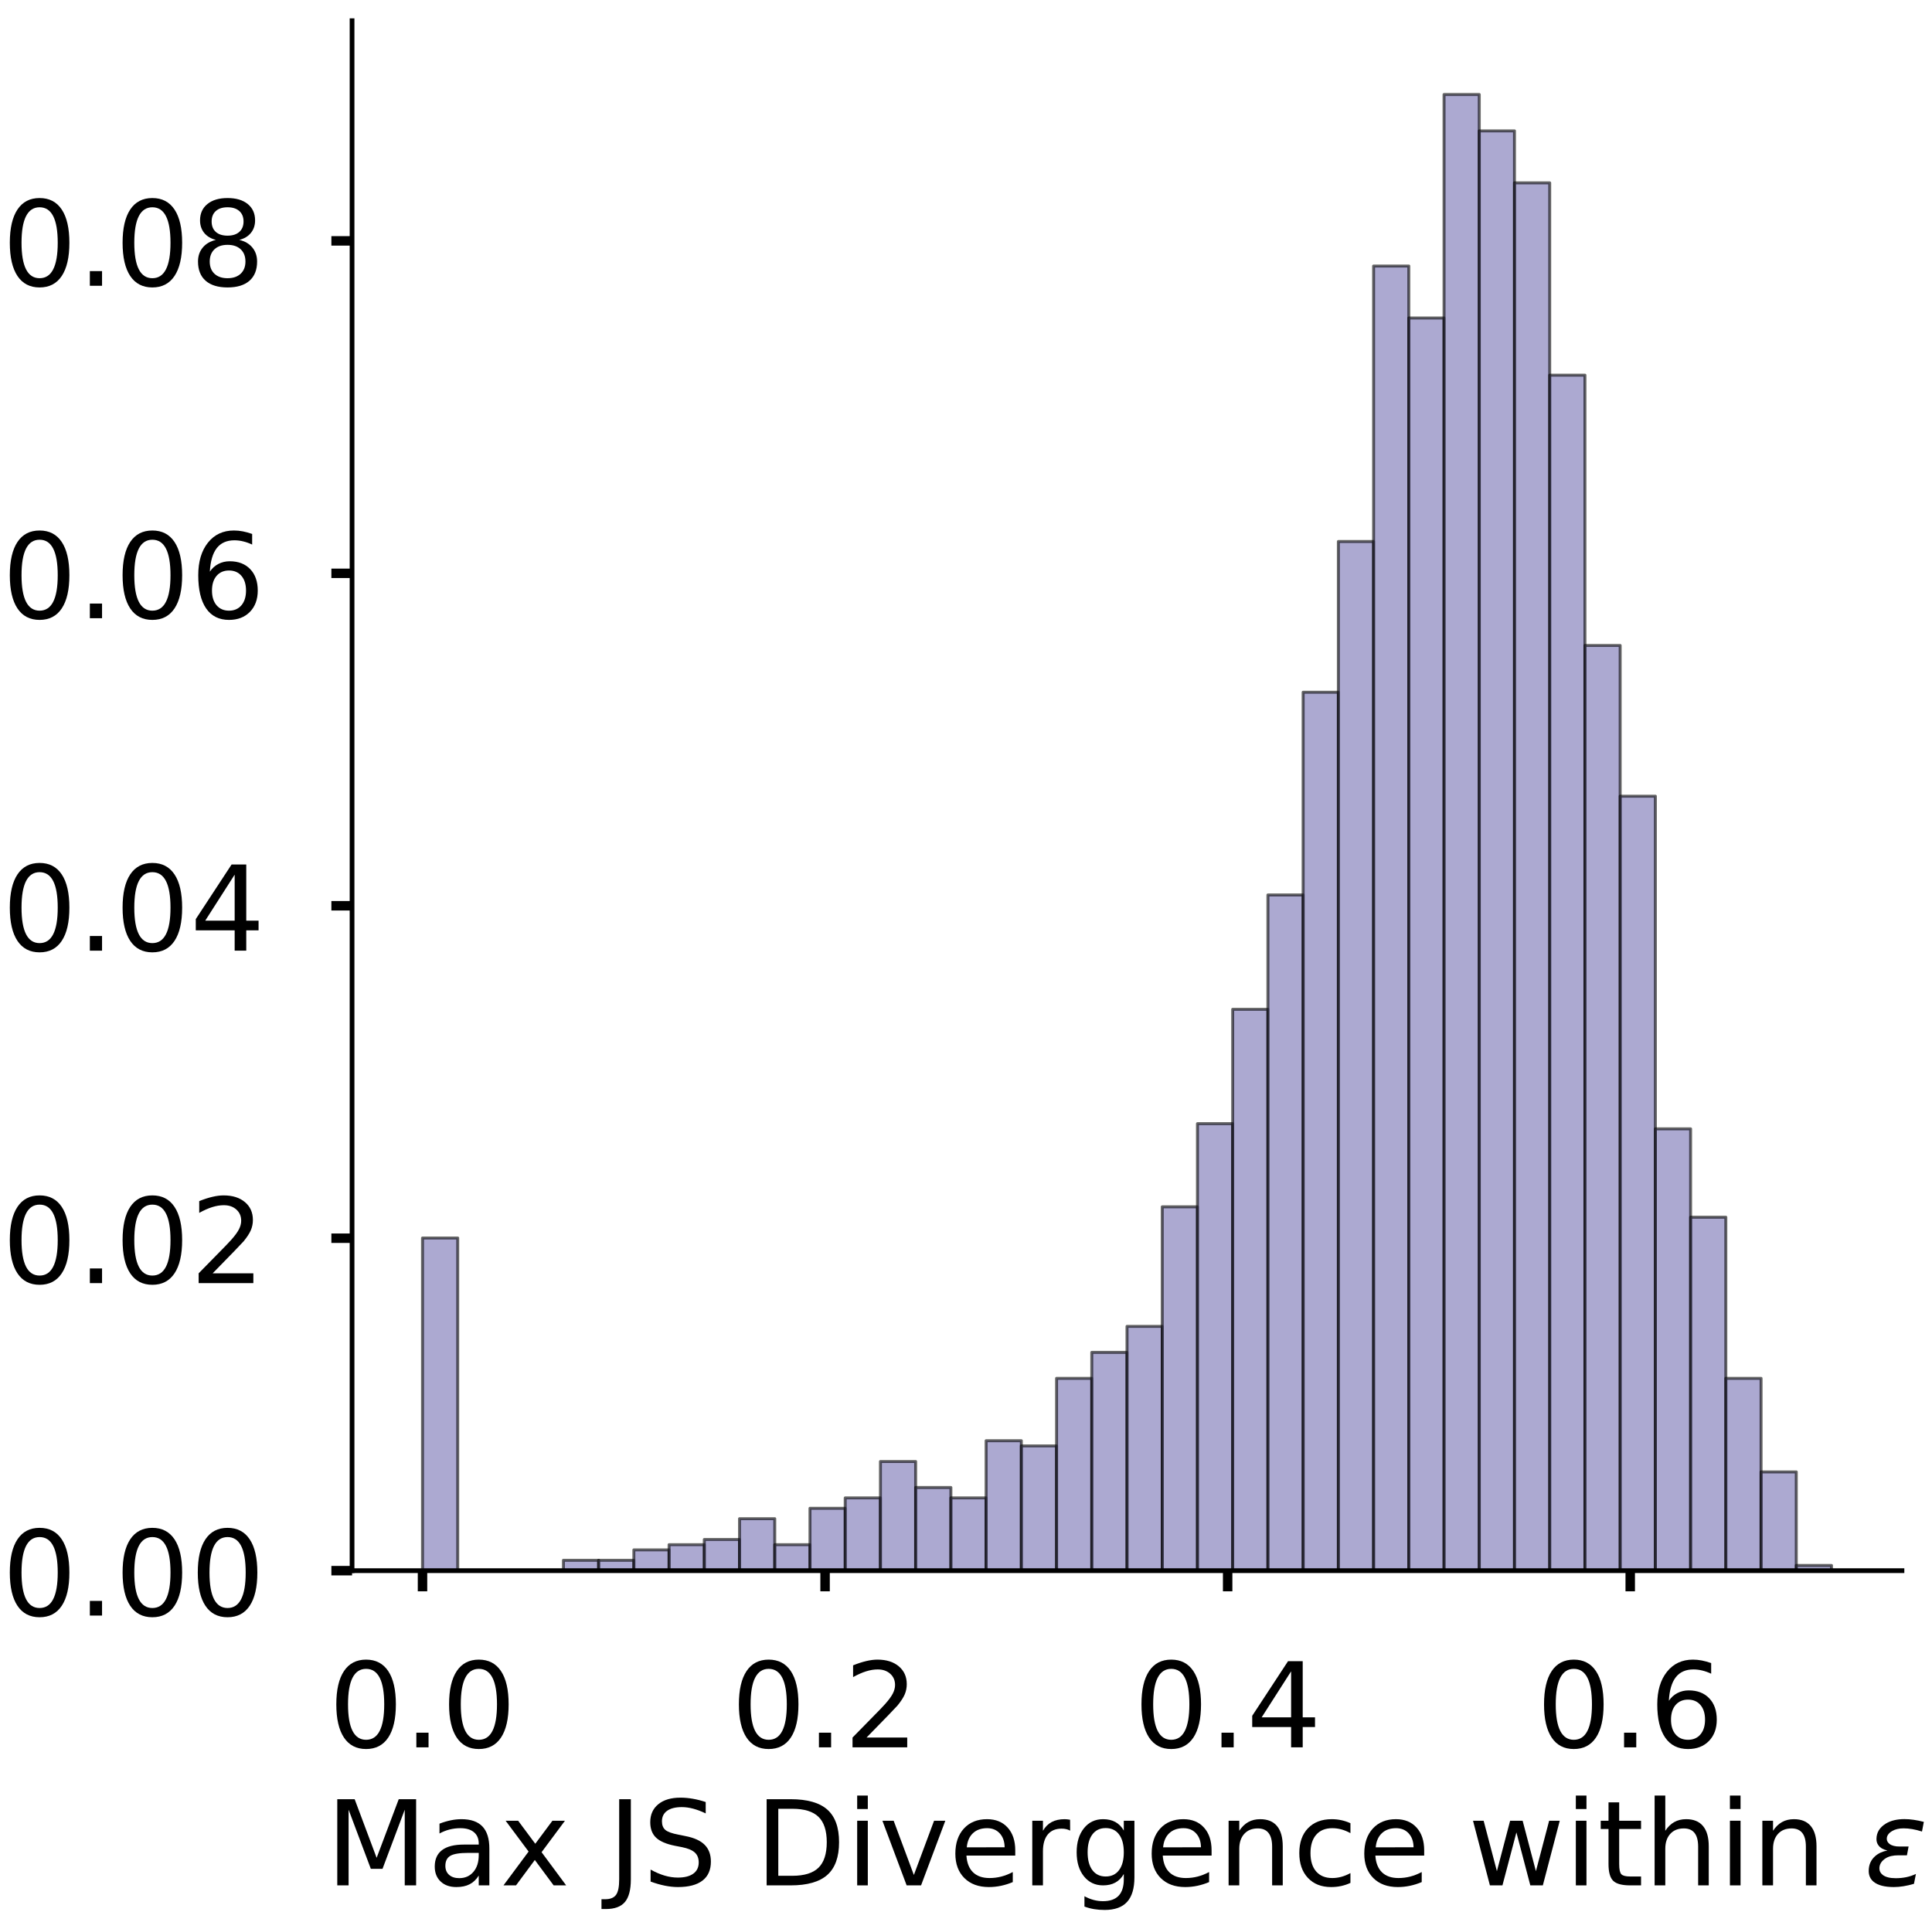 <?xml version="1.0" encoding="utf-8" standalone="no"?>
<!DOCTYPE svg PUBLIC "-//W3C//DTD SVG 1.1//EN"
  "http://www.w3.org/Graphics/SVG/1.1/DTD/svg11.dtd">
<!-- Created with matplotlib (https://matplotlib.org/) -->
<svg height="326.475pt" version="1.1" viewBox="0 0 326.933 326.475" width="326.933pt" xmlns="http://www.w3.org/2000/svg" xmlns:xlink="http://www.w3.org/1999/xlink">
 <defs>
  <style type="text/css">
*{stroke-linecap:butt;stroke-linejoin:round;}
  </style>
 </defs>
 <g id="figure_1">
  <g id="patch_1">
   <path d="M 0 326.475 
L 326.933 326.475 
L 326.933 -0 
L 0 -0 
z
" style="fill:#ffffff;"/>
  </g>
  <g id="axes_1">
   <g id="patch_2">
    <path d="M 59.575 265.775 
L 321.85 265.775 
L 321.85 3.5 
L 59.575 3.5 
z
" style="fill:#ffffff;"/>
   </g>
   <g id="patch_3">
    <path clip-path="url(#p5f23f5db6b)" d="M 71.497 265.775 
L 77.457 265.775 
L 77.457 209.485 
L 71.497 209.485 
z
" style="fill:#7570b3;opacity:0.6;stroke:#000000;stroke-linejoin:miter;stroke-width:0.5;"/>
   </g>
   <g id="patch_4">
    <path clip-path="url(#p5f23f5db6b)" d="M 77.457 265.775 
L 83.418 265.775 
L 83.418 265.775 
L 77.457 265.775 
z
" style="fill:#7570b3;opacity:0.6;stroke:#000000;stroke-linejoin:miter;stroke-width:0.5;"/>
   </g>
   <g id="patch_5">
    <path clip-path="url(#p5f23f5db6b)" d="M 83.418 265.775 
L 89.379 265.775 
L 89.379 265.775 
L 83.418 265.775 
z
" style="fill:#7570b3;opacity:0.6;stroke:#000000;stroke-linejoin:miter;stroke-width:0.5;"/>
   </g>
   <g id="patch_6">
    <path clip-path="url(#p5f23f5db6b)" d="M 89.379 265.775 
L 95.34 265.775 
L 95.34 265.775 
L 89.379 265.775 
z
" style="fill:#7570b3;opacity:0.6;stroke:#000000;stroke-linejoin:miter;stroke-width:0.5;"/>
   </g>
   <g id="patch_7">
    <path clip-path="url(#p5f23f5db6b)" d="M 95.34 265.775 
L 101.301 265.775 
L 101.301 264.016 
L 95.34 264.016 
z
" style="fill:#7570b3;opacity:0.6;stroke:#000000;stroke-linejoin:miter;stroke-width:0.5;"/>
   </g>
   <g id="patch_8">
    <path clip-path="url(#p5f23f5db6b)" d="M 101.301 265.775 
L 107.261 265.775 
L 107.261 264.016 
L 101.301 264.016 
z
" style="fill:#7570b3;opacity:0.6;stroke:#000000;stroke-linejoin:miter;stroke-width:0.5;"/>
   </g>
   <g id="patch_9">
    <path clip-path="url(#p5f23f5db6b)" d="M 107.261 265.775 
L 113.222 265.775 
L 113.222 262.257 
L 107.261 262.257 
z
" style="fill:#7570b3;opacity:0.6;stroke:#000000;stroke-linejoin:miter;stroke-width:0.5;"/>
   </g>
   <g id="patch_10">
    <path clip-path="url(#p5f23f5db6b)" d="M 113.222 265.775 
L 119.183 265.775 
L 119.183 261.377 
L 113.222 261.377 
z
" style="fill:#7570b3;opacity:0.6;stroke:#000000;stroke-linejoin:miter;stroke-width:0.5;"/>
   </g>
   <g id="patch_11">
    <path clip-path="url(#p5f23f5db6b)" d="M 119.183 265.775 
L 125.144 265.775 
L 125.144 260.498 
L 119.183 260.498 
z
" style="fill:#7570b3;opacity:0.6;stroke:#000000;stroke-linejoin:miter;stroke-width:0.5;"/>
   </g>
   <g id="patch_12">
    <path clip-path="url(#p5f23f5db6b)" d="M 125.144 265.775 
L 131.105 265.775 
L 131.105 256.98 
L 125.144 256.98 
z
" style="fill:#7570b3;opacity:0.6;stroke:#000000;stroke-linejoin:miter;stroke-width:0.5;"/>
   </g>
   <g id="patch_13">
    <path clip-path="url(#p5f23f5db6b)" d="M 131.105 265.775 
L 137.065 265.775 
L 137.065 261.377 
L 131.105 261.377 
z
" style="fill:#7570b3;opacity:0.6;stroke:#000000;stroke-linejoin:miter;stroke-width:0.5;"/>
   </g>
   <g id="patch_14">
    <path clip-path="url(#p5f23f5db6b)" d="M 137.065 265.775 
L 143.026 265.775 
L 143.026 255.221 
L 137.065 255.221 
z
" style="fill:#7570b3;opacity:0.6;stroke:#000000;stroke-linejoin:miter;stroke-width:0.5;"/>
   </g>
   <g id="patch_15">
    <path clip-path="url(#p5f23f5db6b)" d="M 143.026 265.775 
L 148.987 265.775 
L 148.987 253.462 
L 143.026 253.462 
z
" style="fill:#7570b3;opacity:0.6;stroke:#000000;stroke-linejoin:miter;stroke-width:0.5;"/>
   </g>
   <g id="patch_16">
    <path clip-path="url(#p5f23f5db6b)" d="M 148.987 265.775 
L 154.948 265.775 
L 154.948 247.305 
L 148.987 247.305 
z
" style="fill:#7570b3;opacity:0.6;stroke:#000000;stroke-linejoin:miter;stroke-width:0.5;"/>
   </g>
   <g id="patch_17">
    <path clip-path="url(#p5f23f5db6b)" d="M 154.948 265.775 
L 160.909 265.775 
L 160.909 251.703 
L 154.948 251.703 
z
" style="fill:#7570b3;opacity:0.6;stroke:#000000;stroke-linejoin:miter;stroke-width:0.5;"/>
   </g>
   <g id="patch_18">
    <path clip-path="url(#p5f23f5db6b)" d="M 160.909 265.775 
L 166.869 265.775 
L 166.869 253.462 
L 160.909 253.462 
z
" style="fill:#7570b3;opacity:0.6;stroke:#000000;stroke-linejoin:miter;stroke-width:0.5;"/>
   </g>
   <g id="patch_19">
    <path clip-path="url(#p5f23f5db6b)" d="M 166.869 265.775 
L 172.83 265.775 
L 172.83 243.787 
L 166.869 243.787 
z
" style="fill:#7570b3;opacity:0.6;stroke:#000000;stroke-linejoin:miter;stroke-width:0.5;"/>
   </g>
   <g id="patch_20">
    <path clip-path="url(#p5f23f5db6b)" d="M 172.83 265.775 
L 178.791 265.775 
L 178.791 244.666 
L 172.83 244.666 
z
" style="fill:#7570b3;opacity:0.6;stroke:#000000;stroke-linejoin:miter;stroke-width:0.5;"/>
   </g>
   <g id="patch_21">
    <path clip-path="url(#p5f23f5db6b)" d="M 178.791 265.775 
L 184.752 265.775 
L 184.752 233.232 
L 178.791 233.232 
z
" style="fill:#7570b3;opacity:0.6;stroke:#000000;stroke-linejoin:miter;stroke-width:0.5;"/>
   </g>
   <g id="patch_22">
    <path clip-path="url(#p5f23f5db6b)" d="M 184.752 265.775 
L 190.713 265.775 
L 190.713 228.835 
L 184.752 228.835 
z
" style="fill:#7570b3;opacity:0.6;stroke:#000000;stroke-linejoin:miter;stroke-width:0.5;"/>
   </g>
   <g id="patch_23">
    <path clip-path="url(#p5f23f5db6b)" d="M 190.713 265.775 
L 196.673 265.775 
L 196.673 224.437 
L 190.713 224.437 
z
" style="fill:#7570b3;opacity:0.6;stroke:#000000;stroke-linejoin:miter;stroke-width:0.5;"/>
   </g>
   <g id="patch_24">
    <path clip-path="url(#p5f23f5db6b)" d="M 196.673 265.775 
L 202.634 265.775 
L 202.634 204.208 
L 196.673 204.208 
z
" style="fill:#7570b3;opacity:0.6;stroke:#000000;stroke-linejoin:miter;stroke-width:0.5;"/>
   </g>
   <g id="patch_25">
    <path clip-path="url(#p5f23f5db6b)" d="M 202.634 265.775 
L 208.595 265.775 
L 208.595 190.136 
L 202.634 190.136 
z
" style="fill:#7570b3;opacity:0.6;stroke:#000000;stroke-linejoin:miter;stroke-width:0.5;"/>
   </g>
   <g id="patch_26">
    <path clip-path="url(#p5f23f5db6b)" d="M 208.595 265.775 
L 214.556 265.775 
L 214.556 170.786 
L 208.595 170.786 
z
" style="fill:#7570b3;opacity:0.6;stroke:#000000;stroke-linejoin:miter;stroke-width:0.5;"/>
   </g>
   <g id="patch_27">
    <path clip-path="url(#p5f23f5db6b)" d="M 214.556 265.775 
L 220.516 265.775 
L 220.516 151.436 
L 214.556 151.436 
z
" style="fill:#7570b3;opacity:0.6;stroke:#000000;stroke-linejoin:miter;stroke-width:0.5;"/>
   </g>
   <g id="patch_28">
    <path clip-path="url(#p5f23f5db6b)" d="M 220.516 265.775 
L 226.477 265.775 
L 226.477 117.135 
L 220.516 117.135 
z
" style="fill:#7570b3;opacity:0.6;stroke:#000000;stroke-linejoin:miter;stroke-width:0.5;"/>
   </g>
   <g id="patch_29">
    <path clip-path="url(#p5f23f5db6b)" d="M 226.477 265.775 
L 232.438 265.775 
L 232.438 91.629 
L 226.477 91.629 
z
" style="fill:#7570b3;opacity:0.6;stroke:#000000;stroke-linejoin:miter;stroke-width:0.5;"/>
   </g>
   <g id="patch_30">
    <path clip-path="url(#p5f23f5db6b)" d="M 232.438 265.775 
L 238.399 265.775 
L 238.399 45.014 
L 232.438 45.014 
z
" style="fill:#7570b3;opacity:0.6;stroke:#000000;stroke-linejoin:miter;stroke-width:0.5;"/>
   </g>
   <g id="patch_31">
    <path clip-path="url(#p5f23f5db6b)" d="M 238.399 265.775 
L 244.36 265.775 
L 244.36 53.809 
L 238.399 53.809 
z
" style="fill:#7570b3;opacity:0.6;stroke:#000000;stroke-linejoin:miter;stroke-width:0.5;"/>
   </g>
   <g id="patch_32">
    <path clip-path="url(#p5f23f5db6b)" d="M 244.36 265.775 
L 250.32 265.775 
L 250.32 15.989 
L 244.36 15.989 
z
" style="fill:#7570b3;opacity:0.6;stroke:#000000;stroke-linejoin:miter;stroke-width:0.5;"/>
   </g>
   <g id="patch_33">
    <path clip-path="url(#p5f23f5db6b)" d="M 250.32 265.775 
L 256.281 265.775 
L 256.281 22.146 
L 250.32 22.146 
z
" style="fill:#7570b3;opacity:0.6;stroke:#000000;stroke-linejoin:miter;stroke-width:0.5;"/>
   </g>
   <g id="patch_34">
    <path clip-path="url(#p5f23f5db6b)" d="M 256.281 265.775 
L 262.242 265.775 
L 262.242 30.941 
L 256.281 30.941 
z
" style="fill:#7570b3;opacity:0.6;stroke:#000000;stroke-linejoin:miter;stroke-width:0.5;"/>
   </g>
   <g id="patch_35">
    <path clip-path="url(#p5f23f5db6b)" d="M 262.242 265.775 
L 268.203 265.775 
L 268.203 63.484 
L 262.242 63.484 
z
" style="fill:#7570b3;opacity:0.6;stroke:#000000;stroke-linejoin:miter;stroke-width:0.5;"/>
   </g>
   <g id="patch_36">
    <path clip-path="url(#p5f23f5db6b)" d="M 268.203 265.775 
L 274.164 265.775 
L 274.164 109.219 
L 268.203 109.219 
z
" style="fill:#7570b3;opacity:0.6;stroke:#000000;stroke-linejoin:miter;stroke-width:0.5;"/>
   </g>
   <g id="patch_37">
    <path clip-path="url(#p5f23f5db6b)" d="M 274.164 265.775 
L 280.124 265.775 
L 280.124 134.725 
L 274.164 134.725 
z
" style="fill:#7570b3;opacity:0.6;stroke:#000000;stroke-linejoin:miter;stroke-width:0.5;"/>
   </g>
   <g id="patch_38">
    <path clip-path="url(#p5f23f5db6b)" d="M 280.124 265.775 
L 286.085 265.775 
L 286.085 191.015 
L 280.124 191.015 
z
" style="fill:#7570b3;opacity:0.6;stroke:#000000;stroke-linejoin:miter;stroke-width:0.5;"/>
   </g>
   <g id="patch_39">
    <path clip-path="url(#p5f23f5db6b)" d="M 286.085 265.775 
L 292.046 265.775 
L 292.046 205.967 
L 286.085 205.967 
z
" style="fill:#7570b3;opacity:0.6;stroke:#000000;stroke-linejoin:miter;stroke-width:0.5;"/>
   </g>
   <g id="patch_40">
    <path clip-path="url(#p5f23f5db6b)" d="M 292.046 265.775 
L 298.007 265.775 
L 298.007 233.232 
L 292.046 233.232 
z
" style="fill:#7570b3;opacity:0.6;stroke:#000000;stroke-linejoin:miter;stroke-width:0.5;"/>
   </g>
   <g id="patch_41">
    <path clip-path="url(#p5f23f5db6b)" d="M 298.007 265.775 
L 303.968 265.775 
L 303.968 249.064 
L 298.007 249.064 
z
" style="fill:#7570b3;opacity:0.6;stroke:#000000;stroke-linejoin:miter;stroke-width:0.5;"/>
   </g>
   <g id="patch_42">
    <path clip-path="url(#p5f23f5db6b)" d="M 303.968 265.775 
L 309.928 265.775 
L 309.928 264.895 
L 303.968 264.895 
z
" style="fill:#7570b3;opacity:0.6;stroke:#000000;stroke-linejoin:miter;stroke-width:0.5;"/>
   </g>
   <g id="matplotlib.axis_1">
    <g id="xtick_1">
     <g id="line2d_1">
      <defs>
       <path d="M 0 0 
L 0 3.5 
" id="mdcb00f2af8" style="stroke:#000000;stroke-width:1.6;"/>
      </defs>
      <g>
       <use style="stroke:#000000;stroke-width:1.6;" x="71.497" xlink:href="#mdcb00f2af8" y="265.775"/>
      </g>
     </g>
     <g id="text_1">
      <!-- 0.0 -->
      <defs>
       <path d="M 31.781 66.406 
Q 24.172 66.406 20.328 58.906 
Q 16.5 51.422 16.5 36.375 
Q 16.5 21.391 20.328 13.891 
Q 24.172 6.391 31.781 6.391 
Q 39.453 6.391 43.281 13.891 
Q 47.125 21.391 47.125 36.375 
Q 47.125 51.422 43.281 58.906 
Q 39.453 66.406 31.781 66.406 
z
M 31.781 74.219 
Q 44.047 74.219 50.516 64.516 
Q 56.984 54.828 56.984 36.375 
Q 56.984 17.969 50.516 8.266 
Q 44.047 -1.422 31.781 -1.422 
Q 19.531 -1.422 13.062 8.266 
Q 6.594 17.969 6.594 36.375 
Q 6.594 54.828 13.062 64.516 
Q 19.531 74.219 31.781 74.219 
z
" id="DejaVuSans-48"/>
       <path d="M 10.688 12.406 
L 21 12.406 
L 21 0 
L 10.688 0 
z
" id="DejaVuSans-46"/>
      </defs>
      <g transform="translate(55.593 295.672)scale(0.2 -0.2)">
       <use xlink:href="#DejaVuSans-48"/>
       <use x="63.623" xlink:href="#DejaVuSans-46"/>
       <use x="95.41" xlink:href="#DejaVuSans-48"/>
      </g>
     </g>
    </g>
    <g id="xtick_2">
     <g id="line2d_2">
      <g>
       <use style="stroke:#000000;stroke-width:1.6;" x="139.62" xlink:href="#mdcb00f2af8" y="265.775"/>
      </g>
     </g>
     <g id="text_2">
      <!-- 0.2 -->
      <defs>
       <path d="M 19.188 8.297 
L 53.609 8.297 
L 53.609 0 
L 7.328 0 
L 7.328 8.297 
Q 12.938 14.109 22.625 23.891 
Q 32.328 33.688 34.812 36.531 
Q 39.547 41.844 41.422 45.531 
Q 43.312 49.219 43.312 52.781 
Q 43.312 58.594 39.234 62.25 
Q 35.156 65.922 28.609 65.922 
Q 23.969 65.922 18.812 64.312 
Q 13.672 62.703 7.812 59.422 
L 7.812 69.391 
Q 13.766 71.781 18.938 73 
Q 24.125 74.219 28.422 74.219 
Q 39.75 74.219 46.484 68.547 
Q 53.219 62.891 53.219 53.422 
Q 53.219 48.922 51.531 44.891 
Q 49.859 40.875 45.406 35.406 
Q 44.188 33.984 37.641 27.219 
Q 31.109 20.453 19.188 8.297 
z
" id="DejaVuSans-50"/>
      </defs>
      <g transform="translate(123.717 295.672)scale(0.2 -0.2)">
       <use xlink:href="#DejaVuSans-48"/>
       <use x="63.623" xlink:href="#DejaVuSans-46"/>
       <use x="95.41" xlink:href="#DejaVuSans-50"/>
      </g>
     </g>
    </g>
    <g id="xtick_3">
     <g id="line2d_3">
      <g>
       <use style="stroke:#000000;stroke-width:1.6;" x="207.743" xlink:href="#mdcb00f2af8" y="265.775"/>
      </g>
     </g>
     <g id="text_3">
      <!-- 0.4 -->
      <defs>
       <path d="M 37.797 64.312 
L 12.891 25.391 
L 37.797 25.391 
z
M 35.203 72.906 
L 47.609 72.906 
L 47.609 25.391 
L 58.016 25.391 
L 58.016 17.188 
L 47.609 17.188 
L 47.609 0 
L 37.797 0 
L 37.797 17.188 
L 4.891 17.188 
L 4.891 26.703 
z
" id="DejaVuSans-52"/>
      </defs>
      <g transform="translate(191.84 295.672)scale(0.2 -0.2)">
       <use xlink:href="#DejaVuSans-48"/>
       <use x="63.623" xlink:href="#DejaVuSans-46"/>
       <use x="95.41" xlink:href="#DejaVuSans-52"/>
      </g>
     </g>
    </g>
    <g id="xtick_4">
     <g id="line2d_4">
      <g>
       <use style="stroke:#000000;stroke-width:1.6;" x="275.867" xlink:href="#mdcb00f2af8" y="265.775"/>
      </g>
     </g>
     <g id="text_4">
      <!-- 0.6 -->
      <defs>
       <path d="M 33.016 40.375 
Q 26.375 40.375 22.484 35.828 
Q 18.609 31.297 18.609 23.391 
Q 18.609 15.531 22.484 10.953 
Q 26.375 6.391 33.016 6.391 
Q 39.656 6.391 43.531 10.953 
Q 47.406 15.531 47.406 23.391 
Q 47.406 31.297 43.531 35.828 
Q 39.656 40.375 33.016 40.375 
z
M 52.594 71.297 
L 52.594 62.312 
Q 48.875 64.062 45.094 64.984 
Q 41.312 65.922 37.594 65.922 
Q 27.828 65.922 22.672 59.328 
Q 17.531 52.734 16.797 39.406 
Q 19.672 43.656 24.016 45.922 
Q 28.375 48.188 33.594 48.188 
Q 44.578 48.188 50.953 41.516 
Q 57.328 34.859 57.328 23.391 
Q 57.328 12.156 50.688 5.359 
Q 44.047 -1.422 33.016 -1.422 
Q 20.359 -1.422 13.672 8.266 
Q 6.984 17.969 6.984 36.375 
Q 6.984 53.656 15.188 63.938 
Q 23.391 74.219 37.203 74.219 
Q 40.922 74.219 44.703 73.484 
Q 48.484 72.75 52.594 71.297 
z
" id="DejaVuSans-54"/>
      </defs>
      <g transform="translate(259.964 295.672)scale(0.2 -0.2)">
       <use xlink:href="#DejaVuSans-48"/>
       <use x="63.623" xlink:href="#DejaVuSans-46"/>
       <use x="95.41" xlink:href="#DejaVuSans-54"/>
      </g>
     </g>
    </g>
    <g id="text_5">
     <!-- Max JS Divergence within $\epsilon$ -->
     <defs>
      <path d="M 9.812 72.906 
L 24.516 72.906 
L 43.109 23.297 
L 61.812 72.906 
L 76.516 72.906 
L 76.516 0 
L 66.891 0 
L 66.891 64.016 
L 48.094 14.016 
L 38.188 14.016 
L 19.391 64.016 
L 19.391 0 
L 9.812 0 
z
" id="DejaVuSans-77"/>
      <path d="M 34.281 27.484 
Q 23.391 27.484 19.188 25 
Q 14.984 22.516 14.984 16.5 
Q 14.984 11.719 18.141 8.906 
Q 21.297 6.109 26.703 6.109 
Q 34.188 6.109 38.703 11.406 
Q 43.219 16.703 43.219 25.484 
L 43.219 27.484 
z
M 52.203 31.203 
L 52.203 0 
L 43.219 0 
L 43.219 8.297 
Q 40.141 3.328 35.547 0.953 
Q 30.953 -1.422 24.312 -1.422 
Q 15.922 -1.422 10.953 3.297 
Q 6 8.016 6 15.922 
Q 6 25.141 12.172 29.828 
Q 18.359 34.516 30.609 34.516 
L 43.219 34.516 
L 43.219 35.406 
Q 43.219 41.609 39.141 45 
Q 35.062 48.391 27.688 48.391 
Q 23 48.391 18.547 47.266 
Q 14.109 46.141 10.016 43.891 
L 10.016 52.203 
Q 14.938 54.109 19.578 55.047 
Q 24.219 56 28.609 56 
Q 40.484 56 46.344 49.844 
Q 52.203 43.703 52.203 31.203 
z
" id="DejaVuSans-97"/>
      <path d="M 54.891 54.688 
L 35.109 28.078 
L 55.906 0 
L 45.312 0 
L 29.391 21.484 
L 13.484 0 
L 2.875 0 
L 24.125 28.609 
L 4.688 54.688 
L 15.281 54.688 
L 29.781 35.203 
L 44.281 54.688 
z
" id="DejaVuSans-120"/>
      <path id="DejaVuSans-32"/>
      <path d="M 9.812 72.906 
L 19.672 72.906 
L 19.672 5.078 
Q 19.672 -8.109 14.672 -14.062 
Q 9.672 -20.016 -1.422 -20.016 
L -5.172 -20.016 
L -5.172 -11.719 
L -2.094 -11.719 
Q 4.438 -11.719 7.125 -8.047 
Q 9.812 -4.391 9.812 5.078 
z
" id="DejaVuSans-74"/>
      <path d="M 53.516 70.516 
L 53.516 60.891 
Q 47.906 63.578 42.922 64.891 
Q 37.938 66.219 33.297 66.219 
Q 25.25 66.219 20.875 63.094 
Q 16.5 59.969 16.5 54.203 
Q 16.5 49.359 19.406 46.891 
Q 22.312 44.438 30.422 42.922 
L 36.375 41.703 
Q 47.406 39.594 52.656 34.297 
Q 57.906 29 57.906 20.125 
Q 57.906 9.516 50.797 4.047 
Q 43.703 -1.422 29.984 -1.422 
Q 24.812 -1.422 18.969 -0.25 
Q 13.141 0.922 6.891 3.219 
L 6.891 13.375 
Q 12.891 10.016 18.656 8.297 
Q 24.422 6.594 29.984 6.594 
Q 38.422 6.594 43.016 9.906 
Q 47.609 13.234 47.609 19.391 
Q 47.609 24.75 44.312 27.781 
Q 41.016 30.812 33.5 32.328 
L 27.484 33.5 
Q 16.453 35.688 11.516 40.375 
Q 6.594 45.062 6.594 53.422 
Q 6.594 63.094 13.406 68.656 
Q 20.219 74.219 32.172 74.219 
Q 37.312 74.219 42.625 73.281 
Q 47.953 72.359 53.516 70.516 
z
" id="DejaVuSans-83"/>
      <path d="M 19.672 64.797 
L 19.672 8.109 
L 31.594 8.109 
Q 46.688 8.109 53.688 14.938 
Q 60.688 21.781 60.688 36.531 
Q 60.688 51.172 53.688 57.984 
Q 46.688 64.797 31.594 64.797 
z
M 9.812 72.906 
L 30.078 72.906 
Q 51.266 72.906 61.172 64.094 
Q 71.094 55.281 71.094 36.531 
Q 71.094 17.672 61.125 8.828 
Q 51.172 0 30.078 0 
L 9.812 0 
z
" id="DejaVuSans-68"/>
      <path d="M 9.422 54.688 
L 18.406 54.688 
L 18.406 0 
L 9.422 0 
z
M 9.422 75.984 
L 18.406 75.984 
L 18.406 64.594 
L 9.422 64.594 
z
" id="DejaVuSans-105"/>
      <path d="M 2.984 54.688 
L 12.5 54.688 
L 29.594 8.797 
L 46.688 54.688 
L 56.203 54.688 
L 35.688 0 
L 23.484 0 
z
" id="DejaVuSans-118"/>
      <path d="M 56.203 29.594 
L 56.203 25.203 
L 14.891 25.203 
Q 15.484 15.922 20.484 11.062 
Q 25.484 6.203 34.422 6.203 
Q 39.594 6.203 44.453 7.469 
Q 49.312 8.734 54.109 11.281 
L 54.109 2.781 
Q 49.266 0.734 44.188 -0.344 
Q 39.109 -1.422 33.891 -1.422 
Q 20.797 -1.422 13.156 6.188 
Q 5.516 13.812 5.516 26.812 
Q 5.516 40.234 12.766 48.109 
Q 20.016 56 32.328 56 
Q 43.359 56 49.781 48.891 
Q 56.203 41.797 56.203 29.594 
z
M 47.219 32.234 
Q 47.125 39.594 43.094 43.984 
Q 39.062 48.391 32.422 48.391 
Q 24.906 48.391 20.391 44.141 
Q 15.875 39.891 15.188 32.172 
z
" id="DejaVuSans-101"/>
      <path d="M 41.109 46.297 
Q 39.594 47.172 37.812 47.578 
Q 36.031 48 33.891 48 
Q 26.266 48 22.188 43.047 
Q 18.109 38.094 18.109 28.812 
L 18.109 0 
L 9.078 0 
L 9.078 54.688 
L 18.109 54.688 
L 18.109 46.188 
Q 20.953 51.172 25.484 53.578 
Q 30.031 56 36.531 56 
Q 37.453 56 38.578 55.875 
Q 39.703 55.766 41.062 55.516 
z
" id="DejaVuSans-114"/>
      <path d="M 45.406 27.984 
Q 45.406 37.75 41.375 43.109 
Q 37.359 48.484 30.078 48.484 
Q 22.859 48.484 18.828 43.109 
Q 14.797 37.75 14.797 27.984 
Q 14.797 18.266 18.828 12.891 
Q 22.859 7.516 30.078 7.516 
Q 37.359 7.516 41.375 12.891 
Q 45.406 18.266 45.406 27.984 
z
M 54.391 6.781 
Q 54.391 -7.172 48.188 -13.984 
Q 42 -20.797 29.203 -20.797 
Q 24.469 -20.797 20.266 -20.094 
Q 16.062 -19.391 12.109 -17.922 
L 12.109 -9.188 
Q 16.062 -11.328 19.922 -12.344 
Q 23.781 -13.375 27.781 -13.375 
Q 36.625 -13.375 41.016 -8.766 
Q 45.406 -4.156 45.406 5.172 
L 45.406 9.625 
Q 42.625 4.781 38.281 2.391 
Q 33.938 0 27.875 0 
Q 17.828 0 11.672 7.656 
Q 5.516 15.328 5.516 27.984 
Q 5.516 40.672 11.672 48.328 
Q 17.828 56 27.875 56 
Q 33.938 56 38.281 53.609 
Q 42.625 51.219 45.406 46.391 
L 45.406 54.688 
L 54.391 54.688 
z
" id="DejaVuSans-103"/>
      <path d="M 54.891 33.016 
L 54.891 0 
L 45.906 0 
L 45.906 32.719 
Q 45.906 40.484 42.875 44.328 
Q 39.844 48.188 33.797 48.188 
Q 26.516 48.188 22.312 43.547 
Q 18.109 38.922 18.109 30.906 
L 18.109 0 
L 9.078 0 
L 9.078 54.688 
L 18.109 54.688 
L 18.109 46.188 
Q 21.344 51.125 25.703 53.562 
Q 30.078 56 35.797 56 
Q 45.219 56 50.047 50.172 
Q 54.891 44.344 54.891 33.016 
z
" id="DejaVuSans-110"/>
      <path d="M 48.781 52.594 
L 48.781 44.188 
Q 44.969 46.297 41.141 47.344 
Q 37.312 48.391 33.406 48.391 
Q 24.656 48.391 19.812 42.844 
Q 14.984 37.312 14.984 27.297 
Q 14.984 17.281 19.812 11.734 
Q 24.656 6.203 33.406 6.203 
Q 37.312 6.203 41.141 7.25 
Q 44.969 8.297 48.781 10.406 
L 48.781 2.094 
Q 45.016 0.344 40.984 -0.531 
Q 36.969 -1.422 32.422 -1.422 
Q 20.062 -1.422 12.781 6.344 
Q 5.516 14.109 5.516 27.297 
Q 5.516 40.672 12.859 48.328 
Q 20.219 56 33.016 56 
Q 37.156 56 41.109 55.141 
Q 45.062 54.297 48.781 52.594 
z
" id="DejaVuSans-99"/>
      <path d="M 4.203 54.688 
L 13.188 54.688 
L 24.422 12.016 
L 35.594 54.688 
L 46.188 54.688 
L 57.422 12.016 
L 68.609 54.688 
L 77.594 54.688 
L 63.281 0 
L 52.688 0 
L 40.922 44.828 
L 29.109 0 
L 18.5 0 
z
" id="DejaVuSans-119"/>
      <path d="M 18.312 70.219 
L 18.312 54.688 
L 36.812 54.688 
L 36.812 47.703 
L 18.312 47.703 
L 18.312 18.016 
Q 18.312 11.328 20.141 9.422 
Q 21.969 7.516 27.594 7.516 
L 36.812 7.516 
L 36.812 0 
L 27.594 0 
Q 17.188 0 13.234 3.875 
Q 9.281 7.766 9.281 18.016 
L 9.281 47.703 
L 2.688 47.703 
L 2.688 54.688 
L 9.281 54.688 
L 9.281 70.219 
z
" id="DejaVuSans-116"/>
      <path d="M 54.891 33.016 
L 54.891 0 
L 45.906 0 
L 45.906 32.719 
Q 45.906 40.484 42.875 44.328 
Q 39.844 48.188 33.797 48.188 
Q 26.516 48.188 22.312 43.547 
Q 18.109 38.922 18.109 30.906 
L 18.109 0 
L 9.078 0 
L 9.078 75.984 
L 18.109 75.984 
L 18.109 46.188 
Q 21.344 51.125 25.703 53.562 
Q 30.078 56 35.797 56 
Q 45.219 56 50.047 50.172 
Q 54.891 44.344 54.891 33.016 
z
" id="DejaVuSans-104"/>
      <path d="M 19.734 29.5 
Q 14.453 30.672 12.156 33.844 
Q 10.453 36.078 10.453 39.109 
Q 10.453 47.406 18.359 52.25 
Q 24.609 56.062 34.188 56.062 
Q 37.891 56.062 41.938 55.469 
Q 46 54.891 50.531 53.719 
L 48.969 45.562 
Q 44.484 46.969 40.719 47.609 
Q 36.859 48.25 33.406 48.25 
Q 27.594 48.25 23.781 46 
Q 19.188 43.312 19.188 39.406 
Q 19.188 36.812 21.578 35.016 
Q 24.422 32.859 30.078 32.859 
L 37.641 32.859 
L 36.234 25.438 
L 29 25.438 
Q 22.266 25.438 18.312 22.953 
Q 12.938 19.578 12.938 14.312 
Q 12.938 10.984 15.828 8.797 
Q 19.438 6.062 26.812 6.062 
Q 31.344 6.062 35.688 6.938 
Q 40.047 7.859 43.844 9.672 
L 42.188 1.312 
Q 37.547 -0.047 33.297 -0.734 
Q 29.047 -1.422 25.141 -1.422 
Q 13.531 -1.422 8.062 3.031 
Q 3.906 6.453 3.906 12.203 
Q 3.906 19.969 9.375 24.75 
Q 13.422 28.328 19.734 29.5 
z
" id="DejaVuSans-Oblique-949"/>
     </defs>
     <g transform="translate(55.112 319.031)scale(0.2 -0.2)">
      <use transform="translate(0 0.016)" xlink:href="#DejaVuSans-77"/>
      <use transform="translate(86.279 0.016)" xlink:href="#DejaVuSans-97"/>
      <use transform="translate(147.559 0.016)" xlink:href="#DejaVuSans-120"/>
      <use transform="translate(206.738 0.016)" xlink:href="#DejaVuSans-32"/>
      <use transform="translate(238.525 0.016)" xlink:href="#DejaVuSans-74"/>
      <use transform="translate(268.018 0.016)" xlink:href="#DejaVuSans-83"/>
      <use transform="translate(331.494 0.016)" xlink:href="#DejaVuSans-32"/>
      <use transform="translate(363.281 0.016)" xlink:href="#DejaVuSans-68"/>
      <use transform="translate(440.283 0.016)" xlink:href="#DejaVuSans-105"/>
      <use transform="translate(468.066 0.016)" xlink:href="#DejaVuSans-118"/>
      <use transform="translate(527.246 0.016)" xlink:href="#DejaVuSans-101"/>
      <use transform="translate(588.77 0.016)" xlink:href="#DejaVuSans-114"/>
      <use transform="translate(629.883 0.016)" xlink:href="#DejaVuSans-103"/>
      <use transform="translate(693.359 0.016)" xlink:href="#DejaVuSans-101"/>
      <use transform="translate(754.883 0.016)" xlink:href="#DejaVuSans-110"/>
      <use transform="translate(818.262 0.016)" xlink:href="#DejaVuSans-99"/>
      <use transform="translate(873.242 0.016)" xlink:href="#DejaVuSans-101"/>
      <use transform="translate(934.766 0.016)" xlink:href="#DejaVuSans-32"/>
      <use transform="translate(966.553 0.016)" xlink:href="#DejaVuSans-119"/>
      <use transform="translate(1048.34 0.016)" xlink:href="#DejaVuSans-105"/>
      <use transform="translate(1076.123 0.016)" xlink:href="#DejaVuSans-116"/>
      <use transform="translate(1115.332 0.016)" xlink:href="#DejaVuSans-104"/>
      <use transform="translate(1178.711 0.016)" xlink:href="#DejaVuSans-105"/>
      <use transform="translate(1206.494 0.016)" xlink:href="#DejaVuSans-110"/>
      <use transform="translate(1269.873 0.016)" xlink:href="#DejaVuSans-32"/>
      <use transform="translate(1301.66 0.016)" xlink:href="#DejaVuSans-Oblique-949"/>
     </g>
    </g>
   </g>
   <g id="matplotlib.axis_2">
    <g id="ytick_1">
     <g id="line2d_5">
      <defs>
       <path d="M 0 0 
L -3.5 0 
" id="mcffd5da79d" style="stroke:#000000;stroke-width:1.6;"/>
      </defs>
      <g>
       <use style="stroke:#000000;stroke-width:1.6;" x="59.575" xlink:href="#mcffd5da79d" y="265.775"/>
      </g>
     </g>
     <g id="text_6">
      <!-- 0.00 -->
      <g transform="translate(0.344 273.373)scale(0.2 -0.2)">
       <use xlink:href="#DejaVuSans-48"/>
       <use x="63.623" xlink:href="#DejaVuSans-46"/>
       <use x="95.41" xlink:href="#DejaVuSans-48"/>
       <use x="159.033" xlink:href="#DejaVuSans-48"/>
      </g>
     </g>
    </g>
    <g id="ytick_2">
     <g id="line2d_6">
      <g>
       <use style="stroke:#000000;stroke-width:1.6;" x="59.575" xlink:href="#mcffd5da79d" y="209.52"/>
      </g>
     </g>
     <g id="text_7">
      <!-- 0.02 -->
      <g transform="translate(0.344 217.119)scale(0.2 -0.2)">
       <use xlink:href="#DejaVuSans-48"/>
       <use x="63.623" xlink:href="#DejaVuSans-46"/>
       <use x="95.41" xlink:href="#DejaVuSans-48"/>
       <use x="159.033" xlink:href="#DejaVuSans-50"/>
      </g>
     </g>
    </g>
    <g id="ytick_3">
     <g id="line2d_7">
      <g>
       <use style="stroke:#000000;stroke-width:1.6;" x="59.575" xlink:href="#mcffd5da79d" y="153.266"/>
      </g>
     </g>
     <g id="text_8">
      <!-- 0.04 -->
      <g transform="translate(0.344 160.864)scale(0.2 -0.2)">
       <use xlink:href="#DejaVuSans-48"/>
       <use x="63.623" xlink:href="#DejaVuSans-46"/>
       <use x="95.41" xlink:href="#DejaVuSans-48"/>
       <use x="159.033" xlink:href="#DejaVuSans-52"/>
      </g>
     </g>
    </g>
    <g id="ytick_4">
     <g id="line2d_8">
      <g>
       <use style="stroke:#000000;stroke-width:1.6;" x="59.575" xlink:href="#mcffd5da79d" y="97.011"/>
      </g>
     </g>
     <g id="text_9">
      <!-- 0.06 -->
      <g transform="translate(0.344 104.61)scale(0.2 -0.2)">
       <use xlink:href="#DejaVuSans-48"/>
       <use x="63.623" xlink:href="#DejaVuSans-46"/>
       <use x="95.41" xlink:href="#DejaVuSans-48"/>
       <use x="159.033" xlink:href="#DejaVuSans-54"/>
      </g>
     </g>
    </g>
    <g id="ytick_5">
     <g id="line2d_9">
      <g>
       <use style="stroke:#000000;stroke-width:1.6;" x="59.575" xlink:href="#mcffd5da79d" y="40.757"/>
      </g>
     </g>
     <g id="text_10">
      <!-- 0.08 -->
      <defs>
       <path d="M 31.781 34.625 
Q 24.75 34.625 20.719 30.859 
Q 16.703 27.094 16.703 20.516 
Q 16.703 13.922 20.719 10.156 
Q 24.75 6.391 31.781 6.391 
Q 38.812 6.391 42.859 10.172 
Q 46.922 13.969 46.922 20.516 
Q 46.922 27.094 42.891 30.859 
Q 38.875 34.625 31.781 34.625 
z
M 21.922 38.812 
Q 15.578 40.375 12.031 44.719 
Q 8.5 49.078 8.5 55.328 
Q 8.5 64.062 14.719 69.141 
Q 20.953 74.219 31.781 74.219 
Q 42.672 74.219 48.875 69.141 
Q 55.078 64.062 55.078 55.328 
Q 55.078 49.078 51.531 44.719 
Q 48 40.375 41.703 38.812 
Q 48.828 37.156 52.797 32.312 
Q 56.781 27.484 56.781 20.516 
Q 56.781 9.906 50.312 4.234 
Q 43.844 -1.422 31.781 -1.422 
Q 19.734 -1.422 13.25 4.234 
Q 6.781 9.906 6.781 20.516 
Q 6.781 27.484 10.781 32.312 
Q 14.797 37.156 21.922 38.812 
z
M 18.312 54.391 
Q 18.312 48.734 21.844 45.562 
Q 25.391 42.391 31.781 42.391 
Q 38.141 42.391 41.719 45.562 
Q 45.312 48.734 45.312 54.391 
Q 45.312 60.062 41.719 63.234 
Q 38.141 66.406 31.781 66.406 
Q 25.391 66.406 21.844 63.234 
Q 18.312 60.062 18.312 54.391 
z
" id="DejaVuSans-56"/>
      </defs>
      <g transform="translate(0.344 48.355)scale(0.2 -0.2)">
       <use xlink:href="#DejaVuSans-48"/>
       <use x="63.623" xlink:href="#DejaVuSans-46"/>
       <use x="95.41" xlink:href="#DejaVuSans-48"/>
       <use x="159.033" xlink:href="#DejaVuSans-56"/>
      </g>
     </g>
    </g>
   </g>
   <g id="patch_43">
    <path d="M 59.575 265.775 
L 59.575 3.5 
" style="fill:none;stroke:#000000;stroke-linecap:square;stroke-linejoin:miter;stroke-width:0.8;"/>
   </g>
   <g id="patch_44">
    <path d="M 59.575 265.775 
L 321.85 265.775 
" style="fill:none;stroke:#000000;stroke-linecap:square;stroke-linejoin:miter;stroke-width:0.8;"/>
   </g>
  </g>
  <g id="axes_2">
   <g id="patch_45">
    <path d="M 429.65 265.775 
L 691.925 265.775 
L 691.925 3.5 
L 429.65 3.5 
z
" style="fill:#ffffff;"/>
   </g>
   <g id="PolyCollection_1">
    <defs>
     <path d="M 447.009 -289.122 
L 447.009 -291.26 
L 449.362 -291.195 
L 451.714 -291.011 
L 454.066 -290.773 
L 456.419 -290.55 
L 458.771 -290.384 
L 461.123 -290.281 
L 463.476 -290.227 
L 465.828 -290.204 
L 468.181 -290.195 
L 470.533 -290.192 
L 472.885 -290.191 
L 475.238 -290.191 
L 477.59 -290.191 
L 479.942 -290.191 
L 482.295 -290.191 
L 484.647 -290.191 
L 487 -290.191 
L 489.352 -290.191 
L 491.704 -290.191 
L 494.057 -290.191 
L 496.409 -290.191 
L 498.761 -290.191 
L 501.114 -290.191 
L 503.466 -290.191 
L 505.819 -290.191 
L 508.171 -290.191 
L 510.523 -290.192 
L 512.876 -290.194 
L 515.228 -290.198 
L 517.581 -290.206 
L 519.933 -290.221 
L 522.285 -290.241 
L 524.638 -290.266 
L 526.99 -290.292 
L 529.342 -290.315 
L 531.695 -290.33 
L 534.047 -290.338 
L 536.4 -290.336 
L 538.752 -290.328 
L 541.104 -290.315 
L 543.457 -290.306 
L 545.809 -290.313 
L 548.161 -290.35 
L 550.514 -290.431 
L 552.866 -290.561 
L 555.219 -290.74 
L 557.571 -290.955 
L 559.923 -291.189 
L 562.276 -291.422 
L 564.628 -291.646 
L 566.98 -291.868 
L 569.333 -292.112 
L 571.685 -292.409 
L 574.038 -292.789 
L 576.39 -293.271 
L 578.742 -293.869 
L 581.095 -294.594 
L 583.447 -295.449 
L 585.799 -296.428 
L 588.152 -297.512 
L 590.504 -298.678 
L 592.857 -299.918 
L 595.209 -301.24 
L 597.561 -302.658 
L 599.914 -304.178 
L 602.266 -305.776 
L 604.618 -307.405 
L 606.971 -308.999 
L 609.323 -310.489 
L 611.676 -311.81 
L 614.028 -312.921 
L 616.38 -313.823 
L 618.733 -314.561 
L 621.085 -315.197 
L 623.437 -315.758 
L 625.79 -316.198 
L 628.142 -316.418 
L 630.495 -316.314 
L 632.847 -315.823 
L 635.199 -314.946 
L 637.552 -313.733 
L 639.904 -312.266 
L 642.257 -310.637 
L 644.609 -308.921 
L 646.961 -307.171 
L 649.314 -305.406 
L 651.666 -303.639 
L 654.018 -301.885 
L 656.371 -300.171 
L 658.723 -298.54 
L 661.076 -297.035 
L 663.428 -295.694 
L 665.78 -294.541 
L 668.133 -293.578 
L 670.485 -292.789 
L 672.837 -292.153 
L 675.19 -291.645 
L 677.542 -291.242 
L 679.895 -290.923 
L 679.895 -289.459 
L 679.895 -289.459 
L 677.542 -289.139 
L 675.19 -288.736 
L 672.837 -288.228 
L 670.485 -287.592 
L 668.133 -286.804 
L 665.78 -285.84 
L 663.428 -284.687 
L 661.076 -283.347 
L 658.723 -281.841 
L 656.371 -280.21 
L 654.018 -278.497 
L 651.666 -276.742 
L 649.314 -274.975 
L 646.961 -273.211 
L 644.609 -271.46 
L 642.257 -269.745 
L 639.904 -268.115 
L 637.552 -266.648 
L 635.199 -265.435 
L 632.847 -264.558 
L 630.495 -264.067 
L 628.142 -263.963 
L 625.79 -264.183 
L 623.437 -264.624 
L 621.085 -265.184 
L 618.733 -265.82 
L 616.38 -266.558 
L 614.028 -267.46 
L 611.676 -268.571 
L 609.323 -269.892 
L 606.971 -271.382 
L 604.618 -272.976 
L 602.266 -274.605 
L 599.914 -276.204 
L 597.561 -277.723 
L 595.209 -279.142 
L 592.857 -280.463 
L 590.504 -281.703 
L 588.152 -282.87 
L 585.799 -283.953 
L 583.447 -284.932 
L 581.095 -285.787 
L 578.742 -286.512 
L 576.39 -287.111 
L 574.038 -287.593 
L 571.685 -287.972 
L 569.333 -288.269 
L 566.98 -288.513 
L 564.628 -288.735 
L 562.276 -288.959 
L 559.923 -289.192 
L 557.571 -289.426 
L 555.219 -289.641 
L 552.866 -289.82 
L 550.514 -289.95 
L 548.161 -290.031 
L 545.809 -290.069 
L 543.457 -290.076 
L 541.104 -290.066 
L 538.752 -290.054 
L 536.4 -290.045 
L 534.047 -290.044 
L 531.695 -290.051 
L 529.342 -290.067 
L 526.99 -290.089 
L 524.638 -290.115 
L 522.285 -290.14 
L 519.933 -290.161 
L 517.581 -290.175 
L 515.228 -290.183 
L 512.876 -290.188 
L 510.523 -290.19 
L 508.171 -290.19 
L 505.819 -290.191 
L 503.466 -290.191 
L 501.114 -290.191 
L 498.761 -290.191 
L 496.409 -290.191 
L 494.057 -290.191 
L 491.704 -290.191 
L 489.352 -290.191 
L 487 -290.191 
L 484.647 -290.191 
L 482.295 -290.191 
L 479.942 -290.191 
L 477.59 -290.191 
L 475.238 -290.191 
L 472.885 -290.19 
L 470.533 -290.19 
L 468.181 -290.187 
L 465.828 -290.178 
L 463.476 -290.154 
L 461.123 -290.1 
L 458.771 -289.997 
L 456.419 -289.831 
L 454.066 -289.608 
L 451.714 -289.37 
L 449.362 -289.186 
L 447.009 -289.122 
z
" id="m01e5eca88b" style="stroke:#575757;"/>
    </defs>
    <g clip-path="url(#p33fb53b560)">
     <use style="fill:#7c78ab;stroke:#575757;" x="0" xlink:href="#m01e5eca88b" y="326.475"/>
    </g>
   </g>
   <g id="PolyCollection_2">
    <defs>
     <path d="M 446.876 -221.657 
L 446.876 -227.587 
L 449.266 -227.548 
L 451.656 -227.413 
L 454.046 -227.196 
L 456.436 -226.917 
L 458.826 -226.603 
L 461.216 -226.277 
L 463.606 -225.965 
L 465.996 -225.683 
L 468.385 -225.445 
L 470.775 -225.257 
L 473.165 -225.119 
L 475.555 -225.031 
L 477.945 -224.985 
L 480.335 -224.976 
L 482.725 -224.998 
L 485.115 -225.043 
L 487.505 -225.107 
L 489.895 -225.182 
L 492.284 -225.266 
L 494.674 -225.355 
L 497.064 -225.446 
L 499.454 -225.537 
L 501.844 -225.629 
L 504.234 -225.724 
L 506.624 -225.824 
L 509.014 -225.933 
L 511.404 -226.055 
L 513.794 -226.193 
L 516.183 -226.351 
L 518.573 -226.529 
L 520.963 -226.729 
L 523.353 -226.95 
L 525.743 -227.189 
L 528.133 -227.447 
L 530.523 -227.722 
L 532.913 -228.013 
L 535.303 -228.321 
L 537.692 -228.646 
L 540.082 -228.989 
L 542.472 -229.352 
L 544.862 -229.734 
L 547.252 -230.136 
L 549.642 -230.557 
L 552.032 -230.996 
L 554.422 -231.455 
L 556.812 -231.934 
L 559.202 -232.431 
L 561.591 -232.948 
L 563.981 -233.483 
L 566.371 -234.033 
L 568.761 -234.593 
L 571.151 -235.156 
L 573.541 -235.713 
L 575.931 -236.253 
L 578.321 -236.767 
L 580.711 -237.246 
L 583.101 -237.685 
L 585.49 -238.08 
L 587.88 -238.433 
L 590.27 -238.747 
L 592.66 -239.03 
L 595.05 -239.29 
L 597.44 -239.54 
L 599.83 -239.793 
L 602.22 -240.062 
L 604.61 -240.362 
L 606.999 -240.707 
L 609.389 -241.112 
L 611.779 -241.587 
L 614.169 -242.143 
L 616.559 -242.784 
L 618.949 -243.513 
L 621.339 -244.322 
L 623.729 -245.2 
L 626.119 -246.126 
L 628.509 -247.072 
L 630.898 -248.002 
L 633.288 -248.872 
L 635.678 -249.637 
L 638.068 -250.25 
L 640.458 -250.666 
L 642.848 -250.849 
L 645.238 -250.772 
L 647.628 -250.419 
L 650.018 -249.789 
L 652.408 -248.894 
L 654.797 -247.755 
L 657.187 -246.404 
L 659.577 -244.881 
L 661.967 -243.227 
L 664.357 -241.488 
L 666.747 -239.707 
L 669.137 -237.928 
L 671.527 -236.189 
L 673.917 -234.526 
L 676.306 -232.969 
L 678.696 -231.54 
L 681.086 -230.257 
L 683.476 -229.129 
L 683.476 -220.115 
L 683.476 -220.115 
L 681.086 -218.987 
L 678.696 -217.704 
L 676.306 -216.275 
L 673.917 -214.718 
L 671.527 -213.055 
L 669.137 -211.316 
L 666.747 -209.537 
L 664.357 -207.756 
L 661.967 -206.017 
L 659.577 -204.363 
L 657.187 -202.84 
L 654.797 -201.489 
L 652.408 -200.35 
L 650.018 -199.454 
L 647.628 -198.824 
L 645.238 -198.472 
L 642.848 -198.394 
L 640.458 -198.578 
L 638.068 -198.994 
L 635.678 -199.607 
L 633.288 -200.372 
L 630.898 -201.242 
L 628.509 -202.172 
L 626.119 -203.117 
L 623.729 -204.044 
L 621.339 -204.922 
L 618.949 -205.731 
L 616.559 -206.459 
L 614.169 -207.101 
L 611.779 -207.657 
L 609.389 -208.132 
L 606.999 -208.536 
L 604.61 -208.882 
L 602.22 -209.182 
L 599.83 -209.451 
L 597.44 -209.703 
L 595.05 -209.953 
L 592.66 -210.214 
L 590.27 -210.497 
L 587.88 -210.811 
L 585.49 -211.163 
L 583.101 -211.559 
L 580.711 -211.997 
L 578.321 -212.477 
L 575.931 -212.991 
L 573.541 -213.531 
L 571.151 -214.087 
L 568.761 -214.65 
L 566.371 -215.211 
L 563.981 -215.761 
L 561.591 -216.296 
L 559.202 -216.813 
L 556.812 -217.31 
L 554.422 -217.788 
L 552.032 -218.247 
L 549.642 -218.687 
L 547.252 -219.108 
L 544.862 -219.51 
L 542.472 -219.892 
L 540.082 -220.254 
L 537.692 -220.598 
L 535.303 -220.923 
L 532.913 -221.231 
L 530.523 -221.522 
L 528.133 -221.797 
L 525.743 -222.054 
L 523.353 -222.294 
L 520.963 -222.515 
L 518.573 -222.714 
L 516.183 -222.893 
L 513.794 -223.051 
L 511.404 -223.189 
L 509.014 -223.311 
L 506.624 -223.42 
L 504.234 -223.52 
L 501.844 -223.614 
L 499.454 -223.707 
L 497.064 -223.798 
L 494.674 -223.889 
L 492.284 -223.977 
L 489.895 -224.061 
L 487.505 -224.137 
L 485.115 -224.2 
L 482.725 -224.246 
L 480.335 -224.267 
L 477.945 -224.259 
L 475.555 -224.213 
L 473.165 -224.124 
L 470.775 -223.987 
L 468.385 -223.799 
L 465.996 -223.561 
L 463.606 -223.279 
L 461.216 -222.966 
L 458.826 -222.641 
L 456.436 -222.326 
L 454.046 -222.048 
L 451.656 -221.831 
L 449.266 -221.696 
L 446.876 -221.657 
z
" id="ma028ad998b" style="stroke:#575757;"/>
    </defs>
    <g clip-path="url(#p33fb53b560)">
     <use style="fill:#7c78ab;stroke:#575757;" x="0" xlink:href="#ma028ad998b" y="326.475"/>
    </g>
   </g>
   <g id="PolyCollection_3">
    <defs>
     <path d="M 446.761 -157.32 
L 446.761 -160.787 
L 449.184 -160.79 
L 451.606 -160.77 
L 454.029 -160.729 
L 456.452 -160.671 
L 458.874 -160.6 
L 461.297 -160.524 
L 463.72 -160.448 
L 466.143 -160.378 
L 468.565 -160.323 
L 470.988 -160.288 
L 473.411 -160.279 
L 475.833 -160.301 
L 478.256 -160.36 
L 480.679 -160.461 
L 483.102 -160.608 
L 485.524 -160.805 
L 487.947 -161.057 
L 490.37 -161.365 
L 492.792 -161.734 
L 495.215 -162.164 
L 497.638 -162.656 
L 500.061 -163.208 
L 502.483 -163.816 
L 504.906 -164.476 
L 507.329 -165.18 
L 509.751 -165.918 
L 512.174 -166.68 
L 514.597 -167.454 
L 517.02 -168.226 
L 519.442 -168.986 
L 521.865 -169.722 
L 524.288 -170.424 
L 526.71 -171.086 
L 529.133 -171.702 
L 531.556 -172.271 
L 533.979 -172.791 
L 536.401 -173.266 
L 538.824 -173.697 
L 541.247 -174.088 
L 543.669 -174.443 
L 546.092 -174.764 
L 548.515 -175.052 
L 550.938 -175.308 
L 553.36 -175.529 
L 555.783 -175.713 
L 558.206 -175.856 
L 560.628 -175.953 
L 563.051 -176 
L 565.474 -175.993 
L 567.897 -175.932 
L 570.319 -175.816 
L 572.742 -175.649 
L 575.165 -175.434 
L 577.587 -175.181 
L 580.01 -174.899 
L 582.433 -174.6 
L 584.856 -174.298 
L 587.278 -174.006 
L 589.701 -173.74 
L 592.124 -173.514 
L 594.546 -173.34 
L 596.969 -173.231 
L 599.392 -173.196 
L 601.815 -173.244 
L 604.237 -173.379 
L 606.66 -173.605 
L 609.083 -173.922 
L 611.505 -174.329 
L 613.928 -174.821 
L 616.351 -175.392 
L 618.774 -176.035 
L 621.196 -176.739 
L 623.619 -177.495 
L 626.042 -178.289 
L 628.464 -179.109 
L 630.887 -179.94 
L 633.31 -180.768 
L 635.733 -181.576 
L 638.155 -182.349 
L 640.578 -183.069 
L 643.001 -183.717 
L 645.423 -184.278 
L 647.846 -184.731 
L 650.269 -185.06 
L 652.692 -185.248 
L 655.114 -185.281 
L 657.537 -185.144 
L 659.96 -184.83 
L 662.382 -184.333 
L 664.805 -183.652 
L 667.228 -182.792 
L 669.651 -181.763 
L 672.073 -180.58 
L 674.496 -179.263 
L 676.919 -177.838 
L 679.341 -176.334 
L 681.764 -174.78 
L 684.187 -173.207 
L 686.61 -171.648 
L 686.61 -146.458 
L 686.61 -146.458 
L 684.187 -144.899 
L 681.764 -143.327 
L 679.341 -141.773 
L 676.919 -140.268 
L 674.496 -138.843 
L 672.073 -137.527 
L 669.651 -136.343 
L 667.228 -135.314 
L 664.805 -134.454 
L 662.382 -133.773 
L 659.96 -133.276 
L 657.537 -132.962 
L 655.114 -132.826 
L 652.692 -132.858 
L 650.269 -133.046 
L 647.846 -133.375 
L 645.423 -133.829 
L 643.001 -134.389 
L 640.578 -135.038 
L 638.155 -135.757 
L 635.733 -136.53 
L 633.31 -137.339 
L 630.887 -138.166 
L 628.464 -138.998 
L 626.042 -139.817 
L 623.619 -140.611 
L 621.196 -141.367 
L 618.774 -142.071 
L 616.351 -142.714 
L 613.928 -143.285 
L 611.505 -143.777 
L 609.083 -144.184 
L 606.66 -144.501 
L 604.237 -144.727 
L 601.815 -144.863 
L 599.392 -144.91 
L 596.969 -144.876 
L 594.546 -144.766 
L 592.124 -144.593 
L 589.701 -144.366 
L 587.278 -144.1 
L 584.856 -143.809 
L 582.433 -143.506 
L 580.01 -143.207 
L 577.587 -142.925 
L 575.165 -142.672 
L 572.742 -142.458 
L 570.319 -142.29 
L 567.897 -142.174 
L 565.474 -142.113 
L 563.051 -142.107 
L 560.628 -142.154 
L 558.206 -142.25 
L 555.783 -142.393 
L 553.36 -142.577 
L 550.938 -142.799 
L 548.515 -143.054 
L 546.092 -143.343 
L 543.669 -143.664 
L 541.247 -144.018 
L 538.824 -144.41 
L 536.401 -144.841 
L 533.979 -145.315 
L 531.556 -145.836 
L 529.133 -146.404 
L 526.71 -147.02 
L 524.288 -147.682 
L 521.865 -148.385 
L 519.442 -149.12 
L 517.02 -149.88 
L 514.597 -150.653 
L 512.174 -151.426 
L 509.751 -152.188 
L 507.329 -152.926 
L 504.906 -153.63 
L 502.483 -154.29 
L 500.061 -154.898 
L 497.638 -155.45 
L 495.215 -155.942 
L 492.792 -156.372 
L 490.37 -156.741 
L 487.947 -157.05 
L 485.524 -157.301 
L 483.102 -157.498 
L 480.679 -157.645 
L 478.256 -157.746 
L 475.833 -157.805 
L 473.411 -157.828 
L 470.988 -157.818 
L 468.565 -157.783 
L 466.143 -157.728 
L 463.72 -157.659 
L 461.297 -157.583 
L 458.874 -157.506 
L 456.452 -157.436 
L 454.029 -157.377 
L 451.606 -157.336 
L 449.184 -157.316 
L 446.761 -157.32 
z
" id="m53f8599a05" style="stroke:#575757;"/>
    </defs>
    <g clip-path="url(#p33fb53b560)">
     <use style="fill:#7c78ab;stroke:#575757;" x="0" xlink:href="#m53f8599a05" y="326.475"/>
    </g>
   </g>
   <g id="PolyCollection_4">
    <defs>
     <path d="M 471.7 -79.339 
L 471.7 -107.629 
L 473.846 -108.345 
L 475.992 -109.047 
L 478.138 -109.731 
L 480.284 -110.392 
L 482.43 -111.026 
L 484.576 -111.626 
L 486.722 -112.19 
L 488.868 -112.713 
L 491.014 -113.191 
L 493.159 -113.62 
L 495.305 -113.997 
L 497.451 -114.32 
L 499.597 -114.587 
L 501.743 -114.796 
L 503.889 -114.945 
L 506.035 -115.035 
L 508.181 -115.066 
L 510.327 -115.037 
L 512.473 -114.951 
L 514.618 -114.808 
L 516.764 -114.611 
L 518.91 -114.363 
L 521.056 -114.066 
L 523.202 -113.724 
L 525.348 -113.341 
L 527.494 -112.919 
L 529.64 -112.465 
L 531.786 -111.98 
L 533.932 -111.471 
L 536.078 -110.942 
L 538.223 -110.396 
L 540.369 -109.838 
L 542.515 -109.273 
L 544.661 -108.705 
L 546.807 -108.139 
L 548.953 -107.577 
L 551.099 -107.024 
L 553.245 -106.484 
L 555.391 -105.96 
L 557.537 -105.456 
L 559.682 -104.974 
L 561.828 -104.518 
L 563.974 -104.09 
L 566.12 -103.693 
L 568.266 -103.33 
L 570.412 -103.002 
L 572.558 -102.712 
L 574.704 -102.462 
L 576.85 -102.253 
L 578.996 -102.087 
L 581.141 -101.965 
L 583.287 -101.889 
L 585.433 -101.859 
L 587.579 -101.877 
L 589.725 -101.943 
L 591.871 -102.057 
L 594.017 -102.221 
L 596.163 -102.433 
L 598.309 -102.694 
L 600.455 -103.004 
L 602.6 -103.361 
L 604.746 -103.765 
L 606.892 -104.214 
L 609.038 -104.707 
L 611.184 -105.241 
L 613.33 -105.815 
L 615.476 -106.426 
L 617.622 -107.07 
L 619.768 -107.744 
L 621.914 -108.445 
L 624.059 -109.169 
L 626.205 -109.909 
L 628.351 -110.663 
L 630.497 -111.424 
L 632.643 -112.187 
L 634.789 -112.946 
L 636.935 -113.695 
L 639.081 -114.427 
L 641.227 -115.137 
L 643.373 -115.818 
L 645.519 -116.463 
L 647.664 -117.066 
L 649.81 -117.62 
L 651.956 -118.121 
L 654.102 -118.562 
L 656.248 -118.938 
L 658.394 -119.245 
L 660.54 -119.478 
L 662.686 -119.635 
L 664.832 -119.712 
L 666.978 -119.707 
L 669.123 -119.62 
L 671.269 -119.451 
L 673.415 -119.199 
L 675.561 -118.867 
L 677.707 -118.456 
L 679.853 -117.97 
L 681.999 -117.413 
L 684.145 -116.79 
L 684.145 -70.179 
L 684.145 -70.179 
L 681.999 -69.555 
L 679.853 -68.998 
L 677.707 -68.513 
L 675.561 -68.102 
L 673.415 -67.77 
L 671.269 -67.518 
L 669.123 -67.348 
L 666.978 -67.261 
L 664.832 -67.257 
L 662.686 -67.334 
L 660.54 -67.49 
L 658.394 -67.724 
L 656.248 -68.03 
L 654.102 -68.407 
L 651.956 -68.848 
L 649.81 -69.348 
L 647.664 -69.903 
L 645.519 -70.506 
L 643.373 -71.151 
L 641.227 -71.831 
L 639.081 -72.541 
L 636.935 -73.274 
L 634.789 -74.023 
L 632.643 -74.782 
L 630.497 -75.545 
L 628.351 -76.306 
L 626.205 -77.059 
L 624.059 -77.8 
L 621.914 -78.523 
L 619.768 -79.224 
L 617.622 -79.899 
L 615.476 -80.543 
L 613.33 -81.154 
L 611.184 -81.728 
L 609.038 -82.262 
L 606.892 -82.755 
L 604.746 -83.204 
L 602.6 -83.608 
L 600.455 -83.965 
L 598.309 -84.274 
L 596.163 -84.535 
L 594.017 -84.748 
L 591.871 -84.911 
L 589.725 -85.026 
L 587.579 -85.092 
L 585.433 -85.11 
L 583.287 -85.08 
L 581.141 -85.004 
L 578.996 -84.882 
L 576.85 -84.716 
L 574.704 -84.507 
L 572.558 -84.256 
L 570.412 -83.967 
L 568.266 -83.639 
L 566.12 -83.275 
L 563.974 -82.879 
L 561.828 -82.451 
L 559.682 -81.995 
L 557.537 -81.513 
L 555.391 -81.009 
L 553.245 -80.485 
L 551.099 -79.945 
L 548.953 -79.392 
L 546.807 -78.83 
L 544.661 -78.263 
L 542.515 -77.695 
L 540.369 -77.131 
L 538.223 -76.573 
L 536.078 -76.027 
L 533.932 -75.498 
L 531.786 -74.988 
L 529.64 -74.504 
L 527.494 -74.049 
L 525.348 -73.628 
L 523.202 -73.245 
L 521.056 -72.903 
L 518.91 -72.606 
L 516.764 -72.358 
L 514.618 -72.161 
L 512.473 -72.018 
L 510.327 -71.932 
L 508.181 -71.903 
L 506.035 -71.933 
L 503.889 -72.023 
L 501.743 -72.173 
L 499.597 -72.382 
L 497.451 -72.648 
L 495.305 -72.971 
L 493.159 -73.349 
L 491.014 -73.778 
L 488.868 -74.256 
L 486.722 -74.779 
L 484.576 -75.342 
L 482.43 -75.943 
L 480.284 -76.577 
L 478.138 -77.238 
L 475.992 -77.922 
L 473.846 -78.624 
L 471.7 -79.339 
z
" id="meb3f45168d" style="stroke:#575757;"/>
    </defs>
    <g clip-path="url(#p33fb53b560)">
     <use style="fill:#7c78ab;stroke:#575757;" x="0" xlink:href="#meb3f45168d" y="326.475"/>
    </g>
   </g>
   <g id="patch_46">
    <path clip-path="url(#p33fb53b560)" d="M 447.135 36.284 
L 447.135 36.284 
L 447.135 36.284 
L 447.135 36.284 
z
" style="fill:#7c78ab;stroke:#575757;stroke-linejoin:miter;stroke-width:0.5;"/>
   </g>
   <g id="matplotlib.axis_3">
    <g id="xtick_5">
     <g id="line2d_10">
      <g>
       <use style="stroke:#000000;stroke-width:1.6;" x="447.135" xlink:href="#mdcb00f2af8" y="265.775"/>
      </g>
     </g>
     <g id="text_11">
      <!-- 0.0 -->
      <g transform="translate(431.232 295.672)scale(0.2 -0.2)">
       <use xlink:href="#DejaVuSans-48"/>
       <use x="63.623" xlink:href="#DejaVuSans-46"/>
       <use x="95.41" xlink:href="#DejaVuSans-48"/>
      </g>
     </g>
    </g>
    <g id="xtick_6">
     <g id="line2d_11">
      <g>
       <use style="stroke:#000000;stroke-width:1.6;" x="517.075" xlink:href="#mdcb00f2af8" y="265.775"/>
      </g>
     </g>
     <g id="text_12">
      <!-- 0.2 -->
      <g transform="translate(501.172 295.672)scale(0.2 -0.2)">
       <use xlink:href="#DejaVuSans-48"/>
       <use x="63.623" xlink:href="#DejaVuSans-46"/>
       <use x="95.41" xlink:href="#DejaVuSans-50"/>
      </g>
     </g>
    </g>
    <g id="xtick_7">
     <g id="line2d_12">
      <g>
       <use style="stroke:#000000;stroke-width:1.6;" x="587.015" xlink:href="#mdcb00f2af8" y="265.775"/>
      </g>
     </g>
     <g id="text_13">
      <!-- 0.4 -->
      <g transform="translate(571.112 295.672)scale(0.2 -0.2)">
       <use xlink:href="#DejaVuSans-48"/>
       <use x="63.623" xlink:href="#DejaVuSans-46"/>
       <use x="95.41" xlink:href="#DejaVuSans-52"/>
      </g>
     </g>
    </g>
    <g id="xtick_8">
     <g id="line2d_13">
      <g>
       <use style="stroke:#000000;stroke-width:1.6;" x="656.955" xlink:href="#mdcb00f2af8" y="265.775"/>
      </g>
     </g>
     <g id="text_14">
      <!-- 0.6 -->
      <g transform="translate(641.052 295.672)scale(0.2 -0.2)">
       <use xlink:href="#DejaVuSans-48"/>
       <use x="63.623" xlink:href="#DejaVuSans-46"/>
       <use x="95.41" xlink:href="#DejaVuSans-54"/>
      </g>
     </g>
    </g>
    <g id="text_15">
     <!-- Max Attention -->
     <defs>
      <path d="M 34.188 63.188 
L 20.797 26.906 
L 47.609 26.906 
z
M 28.609 72.906 
L 39.797 72.906 
L 67.578 0 
L 57.328 0 
L 50.688 18.703 
L 17.828 18.703 
L 11.188 0 
L 0.781 0 
z
" id="DejaVuSans-65"/>
      <path d="M 30.609 48.391 
Q 23.391 48.391 19.188 42.75 
Q 14.984 37.109 14.984 27.297 
Q 14.984 17.484 19.156 11.844 
Q 23.344 6.203 30.609 6.203 
Q 37.797 6.203 41.984 11.859 
Q 46.188 17.531 46.188 27.297 
Q 46.188 37.016 41.984 42.703 
Q 37.797 48.391 30.609 48.391 
z
M 30.609 56 
Q 42.328 56 49.016 48.375 
Q 55.719 40.766 55.719 27.297 
Q 55.719 13.875 49.016 6.219 
Q 42.328 -1.422 30.609 -1.422 
Q 18.844 -1.422 12.172 6.219 
Q 5.516 13.875 5.516 27.297 
Q 5.516 40.766 12.172 48.375 
Q 18.844 56 30.609 56 
z
" id="DejaVuSans-111"/>
     </defs>
     <g transform="translate(490.609 319.028)scale(0.2 -0.2)">
      <use xlink:href="#DejaVuSans-77"/>
      <use x="86.279" xlink:href="#DejaVuSans-97"/>
      <use x="147.559" xlink:href="#DejaVuSans-120"/>
      <use x="206.738" xlink:href="#DejaVuSans-32"/>
      <use x="238.525" xlink:href="#DejaVuSans-65"/>
      <use x="306.918" xlink:href="#DejaVuSans-116"/>
      <use x="346.127" xlink:href="#DejaVuSans-116"/>
      <use x="385.336" xlink:href="#DejaVuSans-101"/>
      <use x="446.859" xlink:href="#DejaVuSans-110"/>
      <use x="510.238" xlink:href="#DejaVuSans-116"/>
      <use x="549.447" xlink:href="#DejaVuSans-105"/>
      <use x="577.23" xlink:href="#DejaVuSans-111"/>
      <use x="638.412" xlink:href="#DejaVuSans-110"/>
     </g>
    </g>
   </g>
   <g id="matplotlib.axis_4">
    <g id="ytick_6">
     <g id="line2d_14">
      <g>
       <use style="stroke:#000000;stroke-width:1.6;" x="429.65" xlink:href="#mcffd5da79d" y="36.284"/>
      </g>
     </g>
     <g id="text_16">
      <!-- [0.00, -->
      <defs>
       <path d="M 8.594 75.984 
L 29.297 75.984 
L 29.297 69 
L 17.578 69 
L 17.578 -6.203 
L 29.297 -6.203 
L 29.297 -13.188 
L 8.594 -13.188 
z
" id="DejaVuSans-91"/>
       <path d="M 11.719 12.406 
L 22.016 12.406 
L 22.016 4 
L 14.016 -11.625 
L 7.719 -11.625 
L 11.719 4 
z
" id="DejaVuSans-44"/>
      </defs>
      <g transform="translate(356.259 32.685)scale(0.2 -0.2)">
       <use xlink:href="#DejaVuSans-91"/>
       <use x="39.014" xlink:href="#DejaVuSans-48"/>
       <use x="102.637" xlink:href="#DejaVuSans-46"/>
       <use x="134.424" xlink:href="#DejaVuSans-48"/>
       <use x="198.047" xlink:href="#DejaVuSans-48"/>
       <use x="261.67" xlink:href="#DejaVuSans-44"/>
      </g>
      <!-- 0.25) -->
      <defs>
       <path d="M 10.797 72.906 
L 49.516 72.906 
L 49.516 64.594 
L 19.828 64.594 
L 19.828 46.734 
Q 21.969 47.469 24.109 47.828 
Q 26.266 48.188 28.422 48.188 
Q 40.625 48.188 47.75 41.5 
Q 54.891 34.812 54.891 23.391 
Q 54.891 11.625 47.562 5.094 
Q 40.234 -1.422 26.906 -1.422 
Q 22.312 -1.422 17.547 -0.641 
Q 12.797 0.141 7.719 1.703 
L 7.719 11.625 
Q 12.109 9.234 16.797 8.062 
Q 21.484 6.891 26.703 6.891 
Q 35.156 6.891 40.078 11.328 
Q 45.016 15.766 45.016 23.391 
Q 45.016 31 40.078 35.438 
Q 35.156 39.891 26.703 39.891 
Q 22.75 39.891 18.812 39.016 
Q 14.891 38.141 10.797 36.281 
z
" id="DejaVuSans-53"/>
       <path d="M 8.016 75.875 
L 15.828 75.875 
Q 23.141 64.359 26.781 53.312 
Q 30.422 42.281 30.422 31.391 
Q 30.422 20.453 26.781 9.375 
Q 23.141 -1.703 15.828 -13.188 
L 8.016 -13.188 
Q 14.5 -2 17.703 9.062 
Q 20.906 20.125 20.906 31.391 
Q 20.906 42.672 17.703 53.656 
Q 14.5 64.656 8.016 75.875 
z
" id="DejaVuSans-41"/>
      </defs>
      <g transform="translate(362.616 55.081)scale(0.2 -0.2)">
       <use xlink:href="#DejaVuSans-48"/>
       <use x="63.623" xlink:href="#DejaVuSans-46"/>
       <use x="95.41" xlink:href="#DejaVuSans-50"/>
       <use x="159.033" xlink:href="#DejaVuSans-53"/>
       <use x="222.656" xlink:href="#DejaVuSans-41"/>
      </g>
     </g>
    </g>
    <g id="ytick_7">
     <g id="line2d_15">
      <g>
       <use style="stroke:#000000;stroke-width:1.6;" x="429.65" xlink:href="#mcffd5da79d" y="101.853"/>
      </g>
     </g>
     <g id="text_17">
      <!-- [0.25, -->
      <g transform="translate(356.259 98.254)scale(0.2 -0.2)">
       <use xlink:href="#DejaVuSans-91"/>
       <use x="39.014" xlink:href="#DejaVuSans-48"/>
       <use x="102.637" xlink:href="#DejaVuSans-46"/>
       <use x="134.424" xlink:href="#DejaVuSans-50"/>
       <use x="198.047" xlink:href="#DejaVuSans-53"/>
       <use x="261.67" xlink:href="#DejaVuSans-44"/>
      </g>
      <!-- 0.50) -->
      <g transform="translate(362.616 120.649)scale(0.2 -0.2)">
       <use xlink:href="#DejaVuSans-48"/>
       <use x="63.623" xlink:href="#DejaVuSans-46"/>
       <use x="95.41" xlink:href="#DejaVuSans-53"/>
       <use x="159.033" xlink:href="#DejaVuSans-48"/>
       <use x="222.656" xlink:href="#DejaVuSans-41"/>
      </g>
     </g>
    </g>
    <g id="ytick_8">
     <g id="line2d_16">
      <g>
       <use style="stroke:#000000;stroke-width:1.6;" x="429.65" xlink:href="#mcffd5da79d" y="167.422"/>
      </g>
     </g>
     <g id="text_18">
      <!-- [0.50, -->
      <g transform="translate(356.259 163.822)scale(0.2 -0.2)">
       <use xlink:href="#DejaVuSans-91"/>
       <use x="39.014" xlink:href="#DejaVuSans-48"/>
       <use x="102.637" xlink:href="#DejaVuSans-46"/>
       <use x="134.424" xlink:href="#DejaVuSans-53"/>
       <use x="198.047" xlink:href="#DejaVuSans-48"/>
       <use x="261.67" xlink:href="#DejaVuSans-44"/>
      </g>
      <!-- 0.75) -->
      <defs>
       <path d="M 8.203 72.906 
L 55.078 72.906 
L 55.078 68.703 
L 28.609 0 
L 18.312 0 
L 43.219 64.594 
L 8.203 64.594 
z
" id="DejaVuSans-55"/>
      </defs>
      <g transform="translate(362.616 186.218)scale(0.2 -0.2)">
       <use xlink:href="#DejaVuSans-48"/>
       <use x="63.623" xlink:href="#DejaVuSans-46"/>
       <use x="95.41" xlink:href="#DejaVuSans-55"/>
       <use x="159.033" xlink:href="#DejaVuSans-53"/>
       <use x="222.656" xlink:href="#DejaVuSans-41"/>
      </g>
     </g>
    </g>
    <g id="ytick_9">
     <g id="line2d_17">
      <g>
       <use style="stroke:#000000;stroke-width:1.6;" x="429.65" xlink:href="#mcffd5da79d" y="232.991"/>
      </g>
     </g>
     <g id="text_19">
      <!-- [0.75, -->
      <g transform="translate(356.259 229.391)scale(0.2 -0.2)">
       <use xlink:href="#DejaVuSans-91"/>
       <use x="39.014" xlink:href="#DejaVuSans-48"/>
       <use x="102.637" xlink:href="#DejaVuSans-46"/>
       <use x="134.424" xlink:href="#DejaVuSans-55"/>
       <use x="198.047" xlink:href="#DejaVuSans-53"/>
       <use x="261.67" xlink:href="#DejaVuSans-44"/>
      </g>
      <!-- 1.00) -->
      <defs>
       <path d="M 12.406 8.297 
L 28.516 8.297 
L 28.516 63.922 
L 10.984 60.406 
L 10.984 69.391 
L 28.422 72.906 
L 38.281 72.906 
L 38.281 8.297 
L 54.391 8.297 
L 54.391 0 
L 12.406 0 
z
" id="DejaVuSans-49"/>
      </defs>
      <g transform="translate(362.616 251.787)scale(0.2 -0.2)">
       <use xlink:href="#DejaVuSans-49"/>
       <use x="63.623" xlink:href="#DejaVuSans-46"/>
       <use x="95.41" xlink:href="#DejaVuSans-48"/>
       <use x="159.033" xlink:href="#DejaVuSans-48"/>
       <use x="222.656" xlink:href="#DejaVuSans-41"/>
      </g>
     </g>
    </g>
    <g id="text_20">
     <!-- Max JS Divergence within $\epsilon$ -->
     <g transform="translate(348.059 270.238)rotate(-90)scale(0.2 -0.2)">
      <use transform="translate(0 0.016)" xlink:href="#DejaVuSans-77"/>
      <use transform="translate(86.279 0.016)" xlink:href="#DejaVuSans-97"/>
      <use transform="translate(147.559 0.016)" xlink:href="#DejaVuSans-120"/>
      <use transform="translate(206.738 0.016)" xlink:href="#DejaVuSans-32"/>
      <use transform="translate(238.525 0.016)" xlink:href="#DejaVuSans-74"/>
      <use transform="translate(268.018 0.016)" xlink:href="#DejaVuSans-83"/>
      <use transform="translate(331.494 0.016)" xlink:href="#DejaVuSans-32"/>
      <use transform="translate(363.281 0.016)" xlink:href="#DejaVuSans-68"/>
      <use transform="translate(440.283 0.016)" xlink:href="#DejaVuSans-105"/>
      <use transform="translate(468.066 0.016)" xlink:href="#DejaVuSans-118"/>
      <use transform="translate(527.246 0.016)" xlink:href="#DejaVuSans-101"/>
      <use transform="translate(588.77 0.016)" xlink:href="#DejaVuSans-114"/>
      <use transform="translate(629.883 0.016)" xlink:href="#DejaVuSans-103"/>
      <use transform="translate(693.359 0.016)" xlink:href="#DejaVuSans-101"/>
      <use transform="translate(754.883 0.016)" xlink:href="#DejaVuSans-110"/>
      <use transform="translate(818.262 0.016)" xlink:href="#DejaVuSans-99"/>
      <use transform="translate(873.242 0.016)" xlink:href="#DejaVuSans-101"/>
      <use transform="translate(934.766 0.016)" xlink:href="#DejaVuSans-32"/>
      <use transform="translate(966.553 0.016)" xlink:href="#DejaVuSans-119"/>
      <use transform="translate(1048.34 0.016)" xlink:href="#DejaVuSans-105"/>
      <use transform="translate(1076.123 0.016)" xlink:href="#DejaVuSans-116"/>
      <use transform="translate(1115.332 0.016)" xlink:href="#DejaVuSans-104"/>
      <use transform="translate(1178.711 0.016)" xlink:href="#DejaVuSans-105"/>
      <use transform="translate(1206.494 0.016)" xlink:href="#DejaVuSans-110"/>
      <use transform="translate(1269.873 0.016)" xlink:href="#DejaVuSans-32"/>
      <use transform="translate(1301.66 0.016)" xlink:href="#DejaVuSans-Oblique-949"/>
     </g>
    </g>
   </g>
   <g id="line2d_18">
    <path clip-path="url(#p33fb53b560)" style="fill:none;stroke:#575757;stroke-dasharray:1.5,1.5;stroke-dashoffset:0;"/>
   </g>
   <g id="line2d_19">
    <path clip-path="url(#p33fb53b560)" style="fill:none;stroke:#575757;stroke-dasharray:3,3;stroke-dashoffset:0;"/>
   </g>
   <g id="line2d_20">
    <path clip-path="url(#p33fb53b560)" style="fill:none;stroke:#575757;stroke-dasharray:1.5,1.5;stroke-dashoffset:0;"/>
   </g>
   <g id="line2d_21">
    <path clip-path="url(#p33fb53b560)" style="fill:none;stroke:#575757;stroke-dasharray:1.5,1.5;stroke-dashoffset:0;"/>
   </g>
   <g id="line2d_22">
    <path clip-path="url(#p33fb53b560)" style="fill:none;stroke:#575757;stroke-dasharray:3,3;stroke-dashoffset:0;"/>
   </g>
   <g id="line2d_23">
    <path clip-path="url(#p33fb53b560)" style="fill:none;stroke:#575757;stroke-dasharray:1.5,1.5;stroke-dashoffset:0;"/>
   </g>
   <g id="line2d_24">
    <path clip-path="url(#p33fb53b560)" style="fill:none;stroke:#575757;stroke-dasharray:1.5,1.5;stroke-dashoffset:0;"/>
   </g>
   <g id="line2d_25">
    <path clip-path="url(#p33fb53b560)" style="fill:none;stroke:#575757;stroke-dasharray:3,3;stroke-dashoffset:0;"/>
   </g>
   <g id="line2d_26">
    <path clip-path="url(#p33fb53b560)" style="fill:none;stroke:#575757;stroke-dasharray:1.5,1.5;stroke-dashoffset:0;"/>
   </g>
   <g id="line2d_27">
    <path clip-path="url(#p33fb53b560)" style="fill:none;stroke:#575757;stroke-dasharray:1.5,1.5;stroke-dashoffset:0;"/>
   </g>
   <g id="line2d_28">
    <path clip-path="url(#p33fb53b560)" style="fill:none;stroke:#575757;stroke-dasharray:3,3;stroke-dashoffset:0;"/>
   </g>
   <g id="line2d_29">
    <path clip-path="url(#p33fb53b560)" style="fill:none;stroke:#575757;stroke-dasharray:1.5,1.5;stroke-dashoffset:0;"/>
   </g>
   <g id="patch_47">
    <path style="fill:none;stroke:#000000;stroke-linecap:square;stroke-linejoin:miter;stroke-width:0.8;"/>
   </g>
   <g id="patch_48">
    <path style="fill:none;stroke:#000000;stroke-linecap:square;stroke-linejoin:miter;stroke-width:0.8;"/>
   </g>
  </g>
 </g>
 <defs>
  <clipPath id="p5f23f5db6b">
   <rect height="262.275" width="262.275" x="59.575" y="3.5"/>
  </clipPath>
  <clipPath id="p33fb53b560">
   <rect height="262.275" width="262.275" x="429.65" y="3.5"/>
  </clipPath>
 </defs>
</svg>
